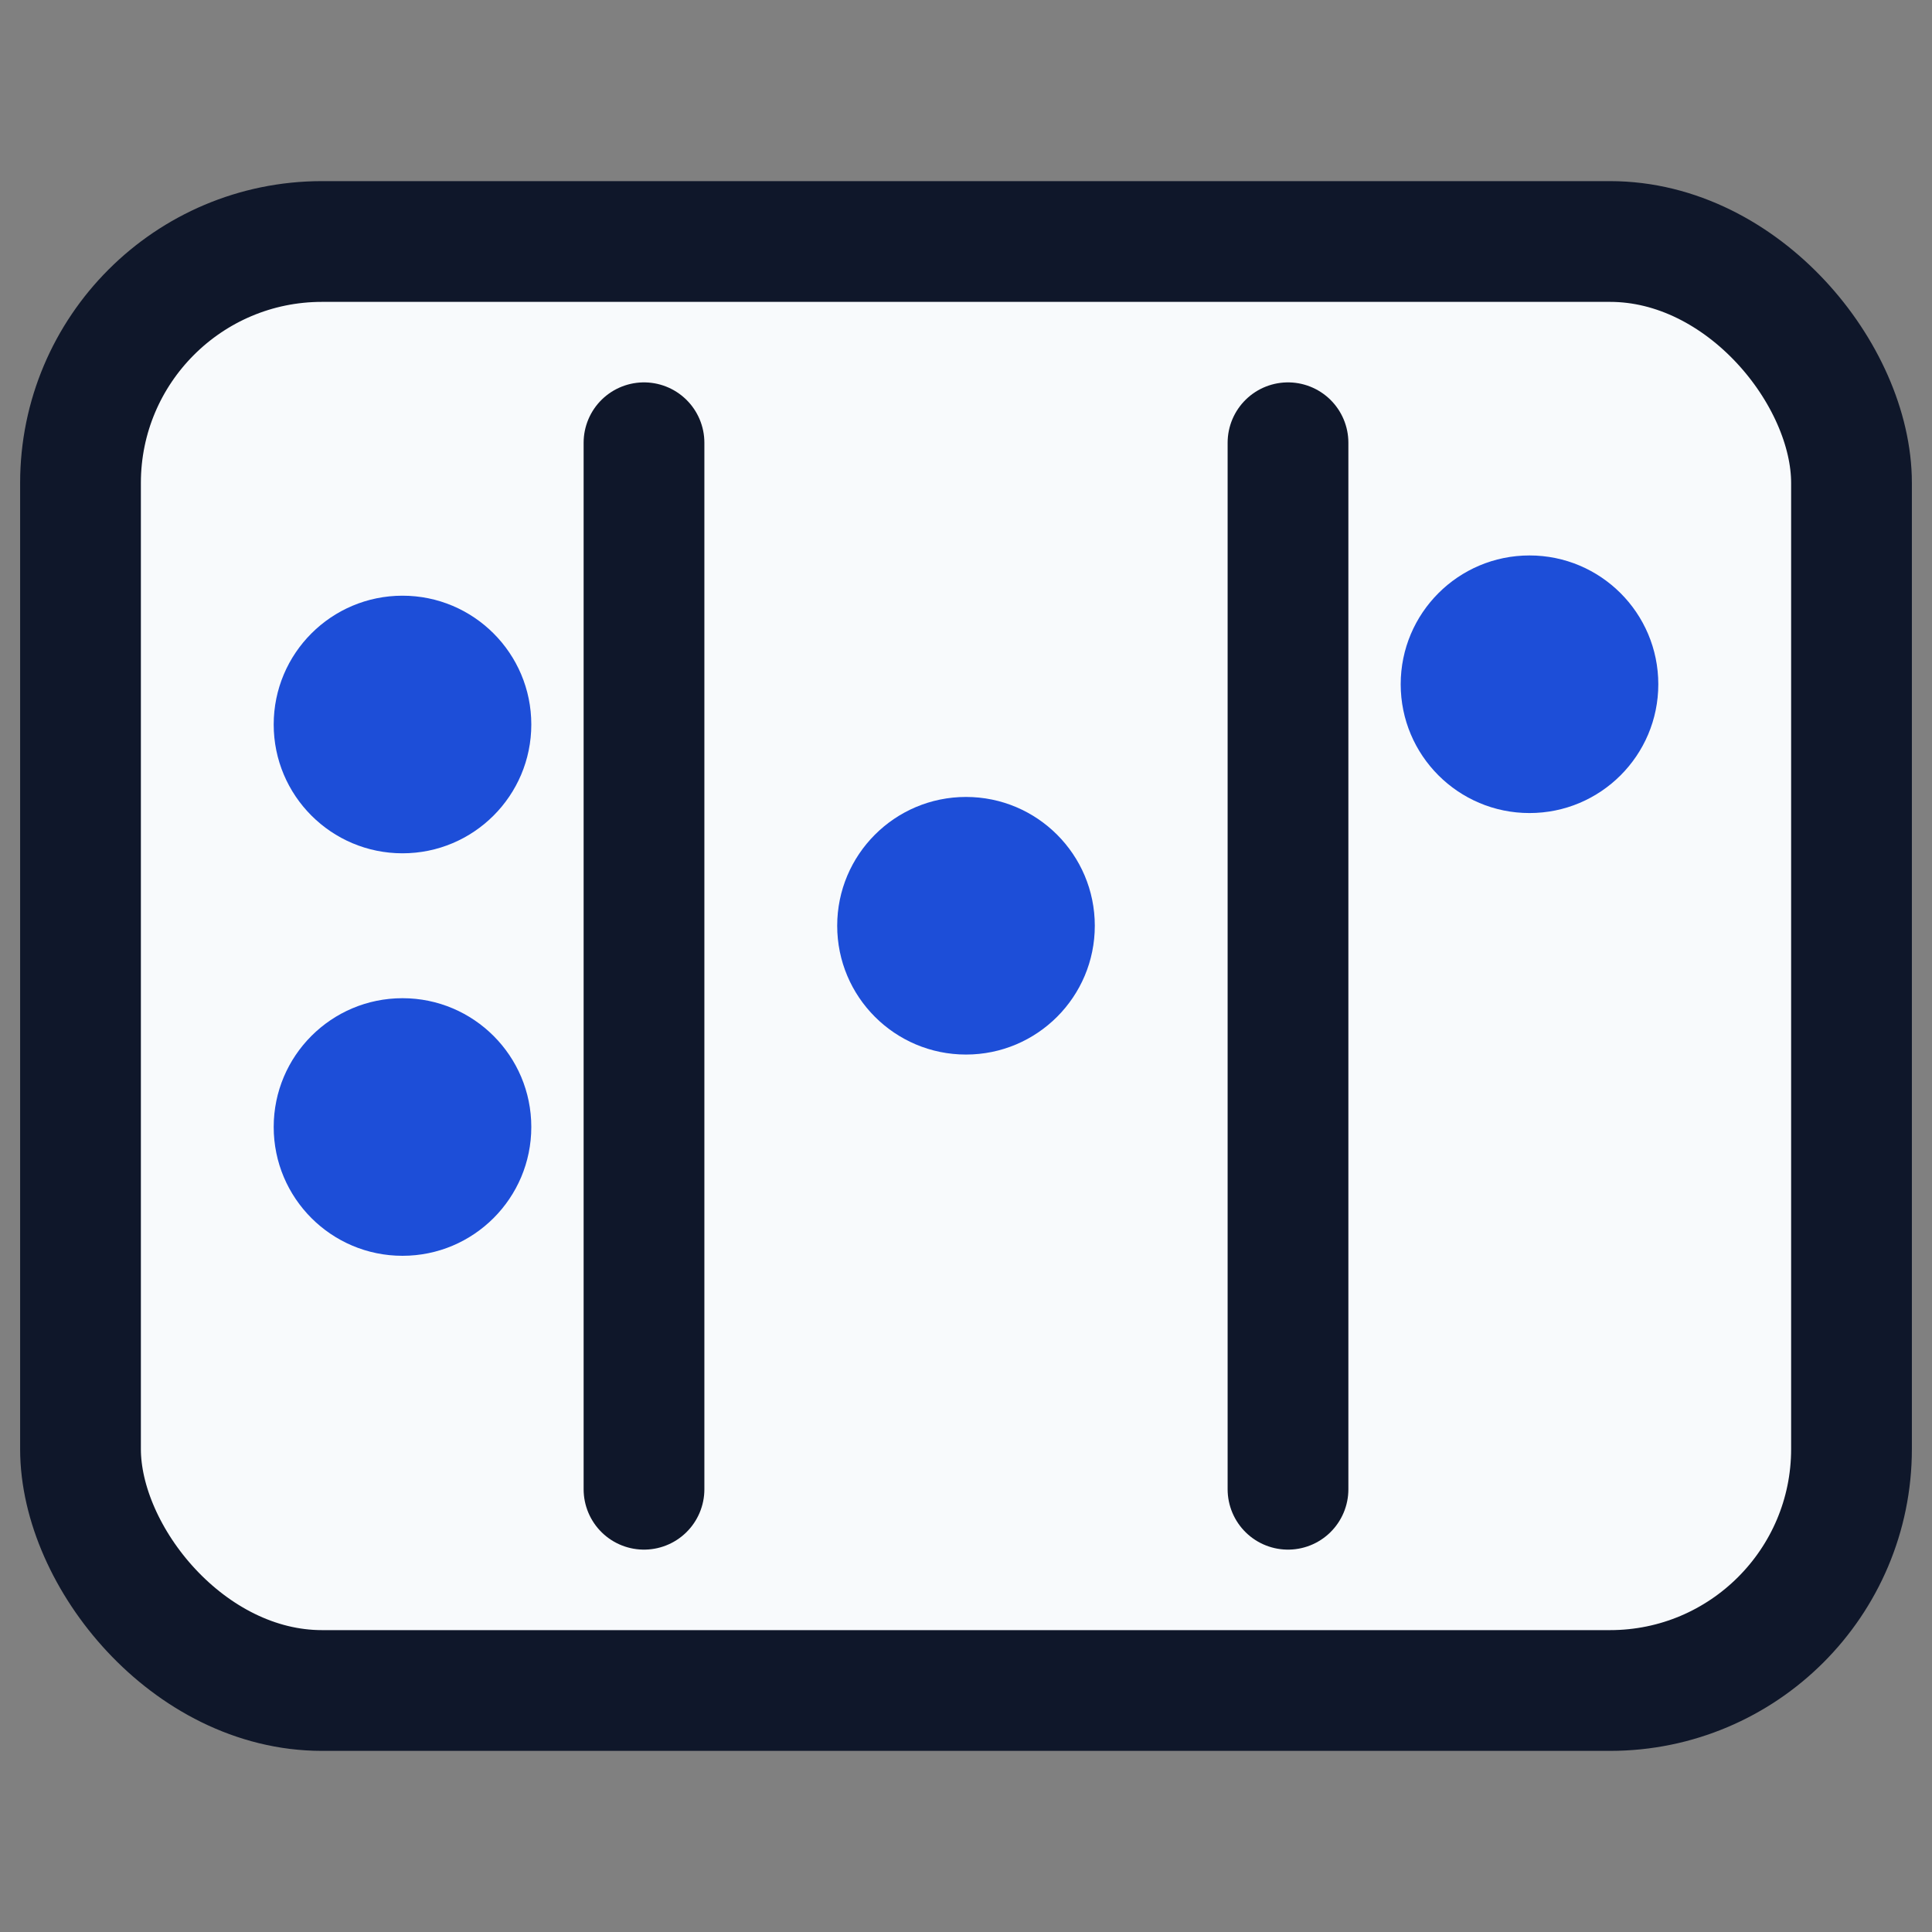 <svg xmlns="http://www.w3.org/2000/svg" viewBox="0 0 24 24" role="img" aria-label="Open board">
  <rect x="0" y="0" width="24" height="24" fill="#808080" stroke="none"/>
  <rect x="1" y="3" width="22" height="18" rx="3" fill="#f8fafc" stroke="#0f172a" stroke-width="1.5" />
  <g stroke="#0f172a" stroke-width="1.5" stroke-linecap="round" stroke-linejoin="round" fill="none">
    <line x1="8" y1="5.5" x2="8" y2="18.5" />
    <line x1="16" y1="5.5" x2="16" y2="18.5" />
  </g>
  <circle cx="5" cy="9" r="1.6" fill="#1d4ed8" />
  <circle cx="5" cy="14" r="1.6" fill="#1d4ed8" />
  <circle cx="12" cy="11.5" r="1.6" fill="#1d4ed8" />
  <circle cx="19" cy="8.5" r="1.6" fill="#1d4ed8" />
</svg>
